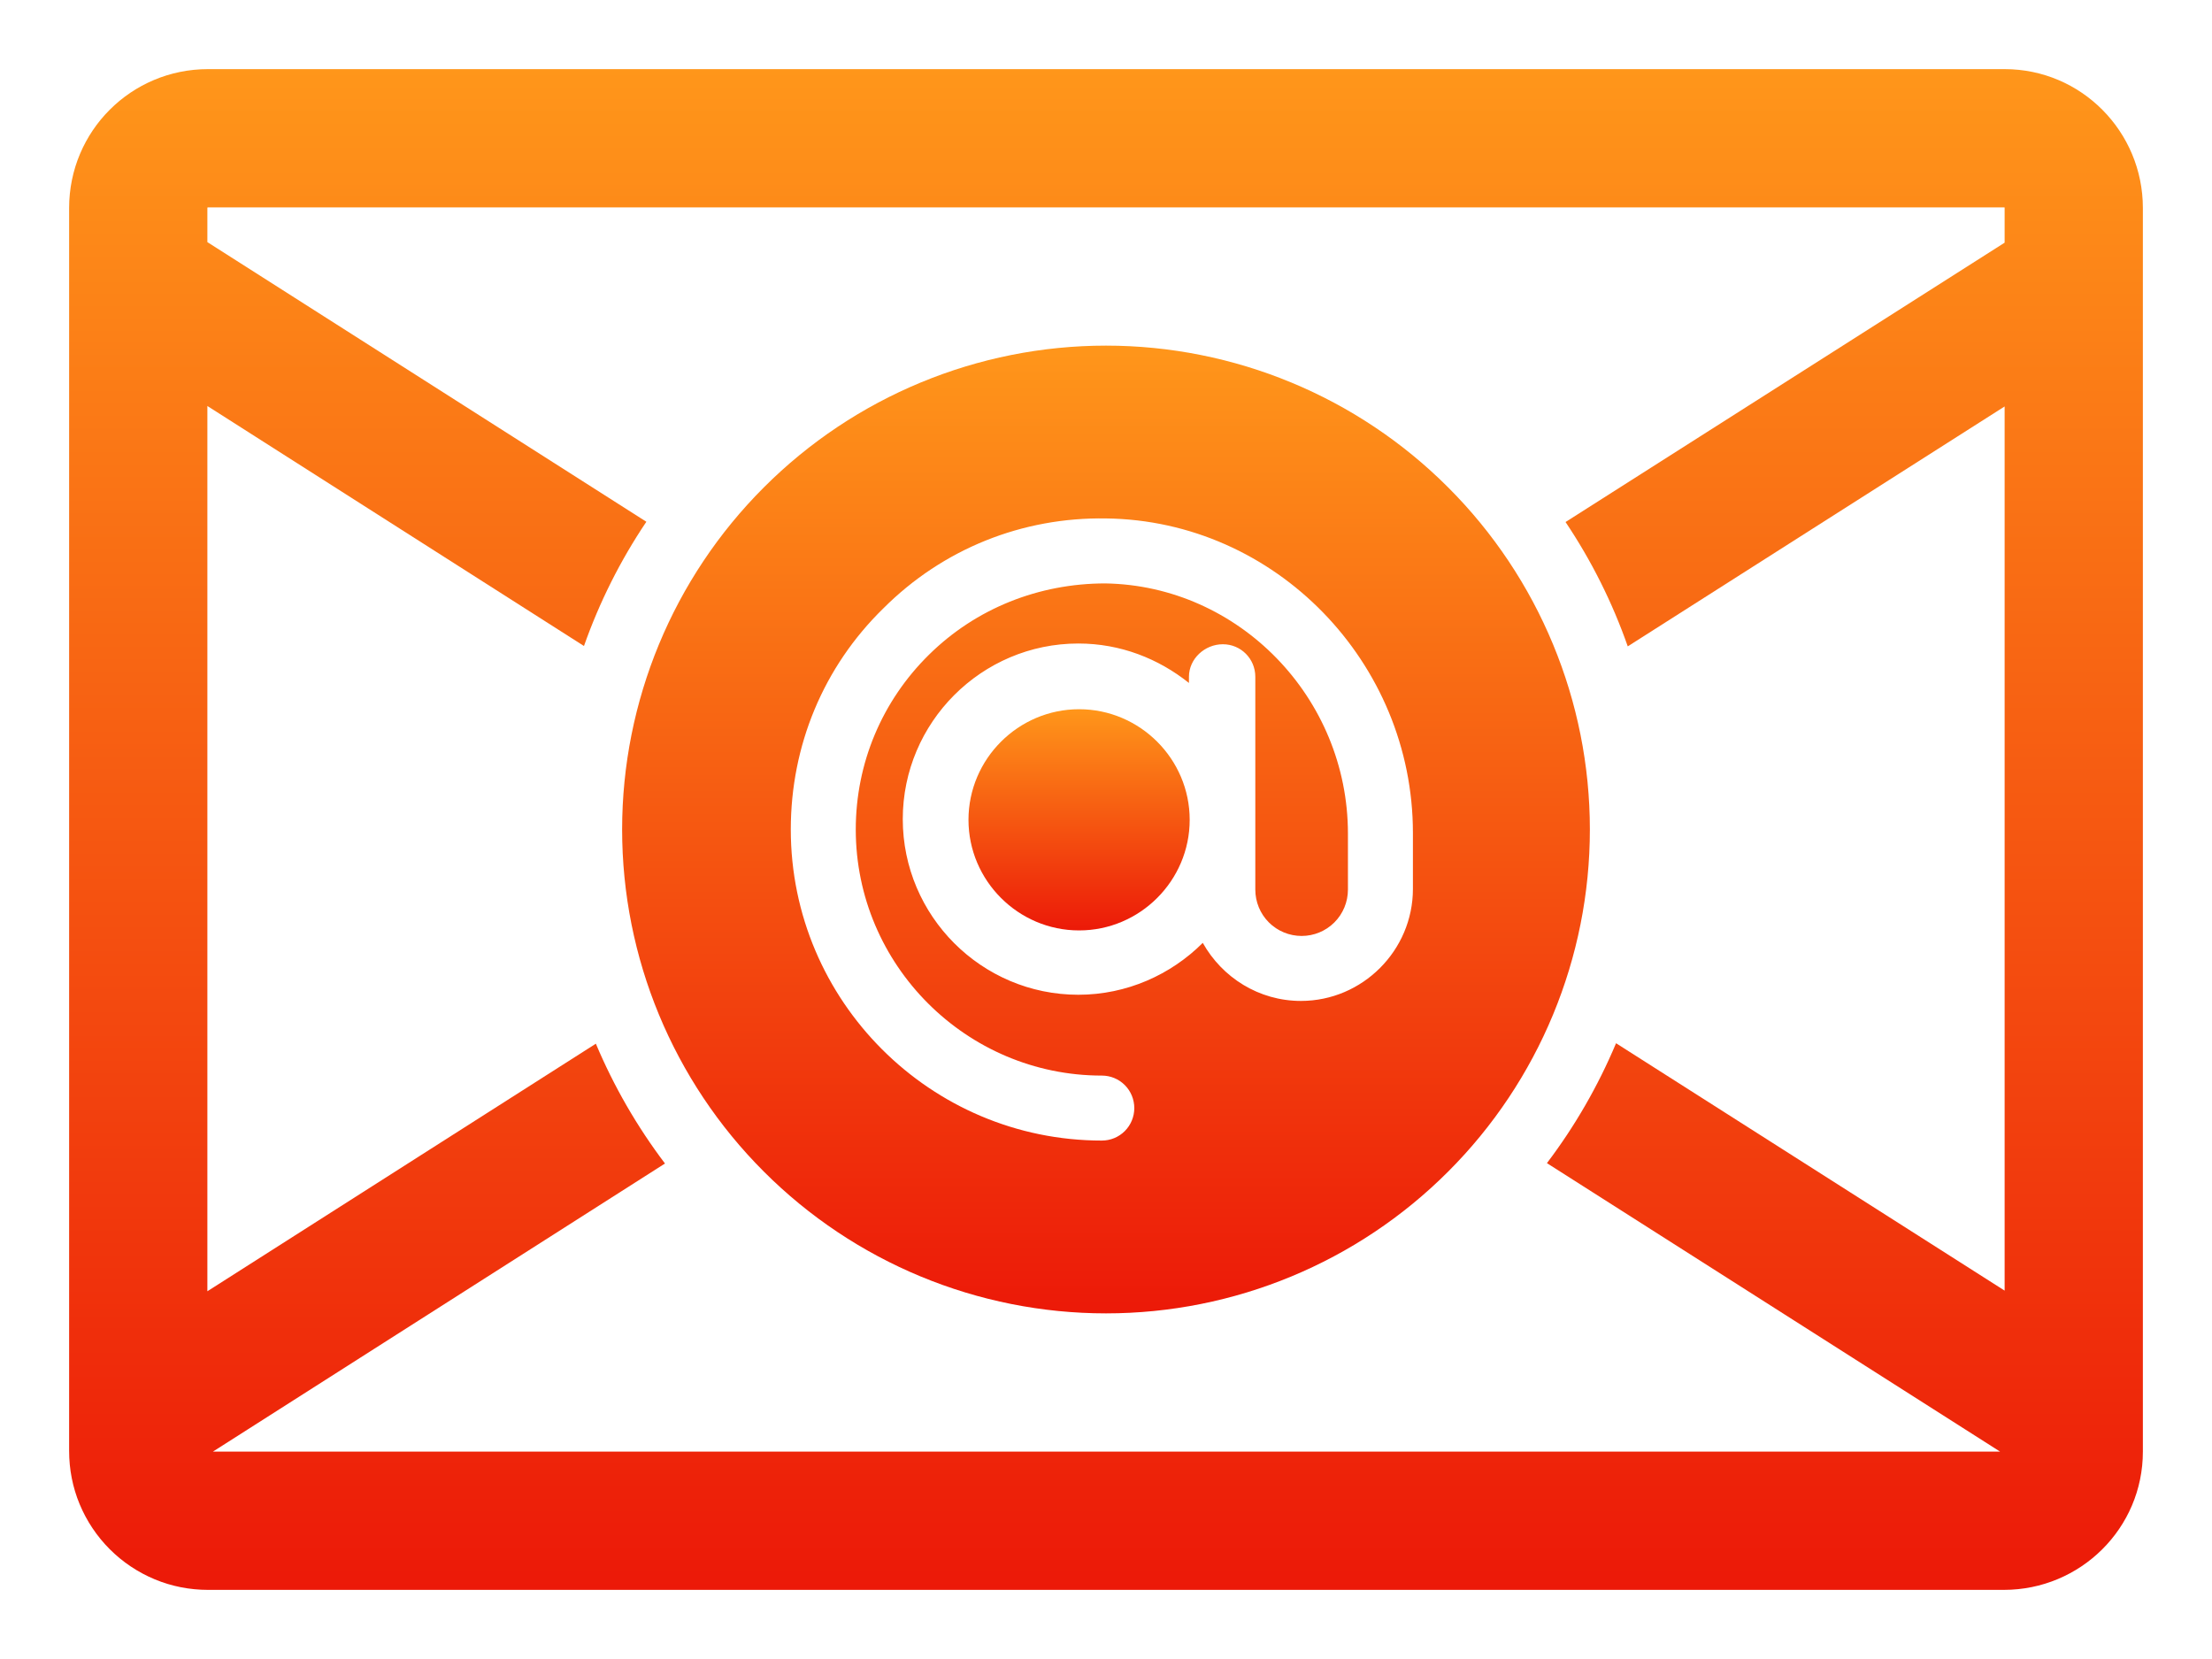 <svg width="24" height="18" viewBox="0 0 24 18" fill="none" xmlns="http://www.w3.org/2000/svg">
<path d="M11.708 10.095C11.048 10.095 10.508 9.555 10.508 8.895C10.508 8.235 11.048 7.695 11.708 7.695C12.368 7.695 12.908 8.235 12.908 8.895C12.908 9.555 12.368 10.095 11.708 10.095Z" fill="url(#paint0_linear_0_1)"/>
<path d="M12 14.25C13.392 14.25 14.728 13.697 15.712 12.712C16.697 11.728 17.25 10.392 17.25 9C17.25 7.608 16.697 6.272 15.712 5.288C14.728 4.303 13.392 3.75 12 3.75C10.608 3.75 9.272 4.303 8.288 5.288C7.303 6.272 6.75 7.608 6.75 9C6.75 10.392 7.303 11.728 8.288 12.712C9.272 13.697 10.608 14.25 12 14.25ZM12 5.625C13.838 5.647 15.33 7.185 15.33 9.037V9.645C15.33 10.312 14.783 10.86 14.115 10.86C13.658 10.86 13.26 10.605 13.05 10.23C12.705 10.575 12.225 10.793 11.7 10.793C10.65 10.793 9.795 9.938 9.795 8.887C9.795 7.838 10.65 6.982 11.7 6.982C12.158 6.982 12.57 7.147 12.9 7.41V7.343C12.9 7.147 13.072 6.99 13.268 6.99C13.463 6.99 13.62 7.147 13.62 7.343V9.652C13.62 9.786 13.673 9.914 13.767 10.008C13.861 10.102 13.989 10.155 14.123 10.155C14.256 10.155 14.384 10.102 14.478 10.008C14.572 9.914 14.625 9.786 14.625 9.652V9.045C14.625 7.567 13.44 6.353 11.992 6.33C11.273 6.33 10.59 6.6 10.08 7.103C9.57 7.605 9.285 8.28 9.285 9C9.285 10.47 10.485 11.67 11.955 11.67C12.049 11.67 12.138 11.707 12.204 11.773C12.27 11.839 12.307 11.929 12.307 12.023C12.307 12.116 12.27 12.206 12.204 12.272C12.138 12.338 12.049 12.375 11.955 12.375C10.095 12.375 8.58 10.86 8.58 9C8.58 8.092 8.932 7.237 9.585 6.6C10.23 5.955 11.092 5.61 12 5.625Z" fill="url(#paint1_linear_0_1)"/>
<path d="M0.75 2.257C0.75 1.423 1.423 0.75 2.257 0.75H21.75C22.582 0.75 23.25 1.428 23.25 2.257V15.75C23.25 16.582 22.572 17.25 21.742 17.25H2.257C2.059 17.25 1.863 17.212 1.68 17.136C1.497 17.06 1.331 16.949 1.191 16.809C1.051 16.669 0.94 16.503 0.864 16.32C0.788 16.137 0.75 15.941 0.75 15.742V2.257ZM2.25 2.254V2.627L7.013 5.661C6.731 6.08 6.504 6.533 6.336 7.009L2.25 4.405V14.01L6.465 11.324C6.66 11.787 6.912 12.224 7.215 12.624L2.31 15.75H21.701L16.784 12.62C17.087 12.22 17.339 11.783 17.534 11.319L21.75 14.003V4.41L17.661 7.013C17.494 6.536 17.267 6.083 16.986 5.664L21.75 2.633V2.252L21.747 2.25H2.254L2.252 2.252L2.251 2.253L2.25 2.254Z" fill="url(#paint2_linear_0_1)"/>
<defs>
<linearGradient id="paint0_linear_0_1" x1="11.708" y1="7.695" x2="11.708" y2="10.095" gradientUnits="userSpaceOnUse">
<stop stop-color="#FF961A"/>
<stop offset="1" stop-color="#EC1908"/>
</linearGradient>
<linearGradient id="paint1_linear_0_1" x1="12" y1="3.75" x2="12" y2="14.25" gradientUnits="userSpaceOnUse">
<stop stop-color="#FF961A"/>
<stop offset="1" stop-color="#EC1908"/>
</linearGradient>
<linearGradient id="paint2_linear_0_1" x1="12" y1="0.75" x2="12" y2="17.25" gradientUnits="userSpaceOnUse">
<stop stop-color="#FF961A"/>
<stop offset="1" stop-color="#EC1908"/>
</linearGradient>
</defs>
</svg>
